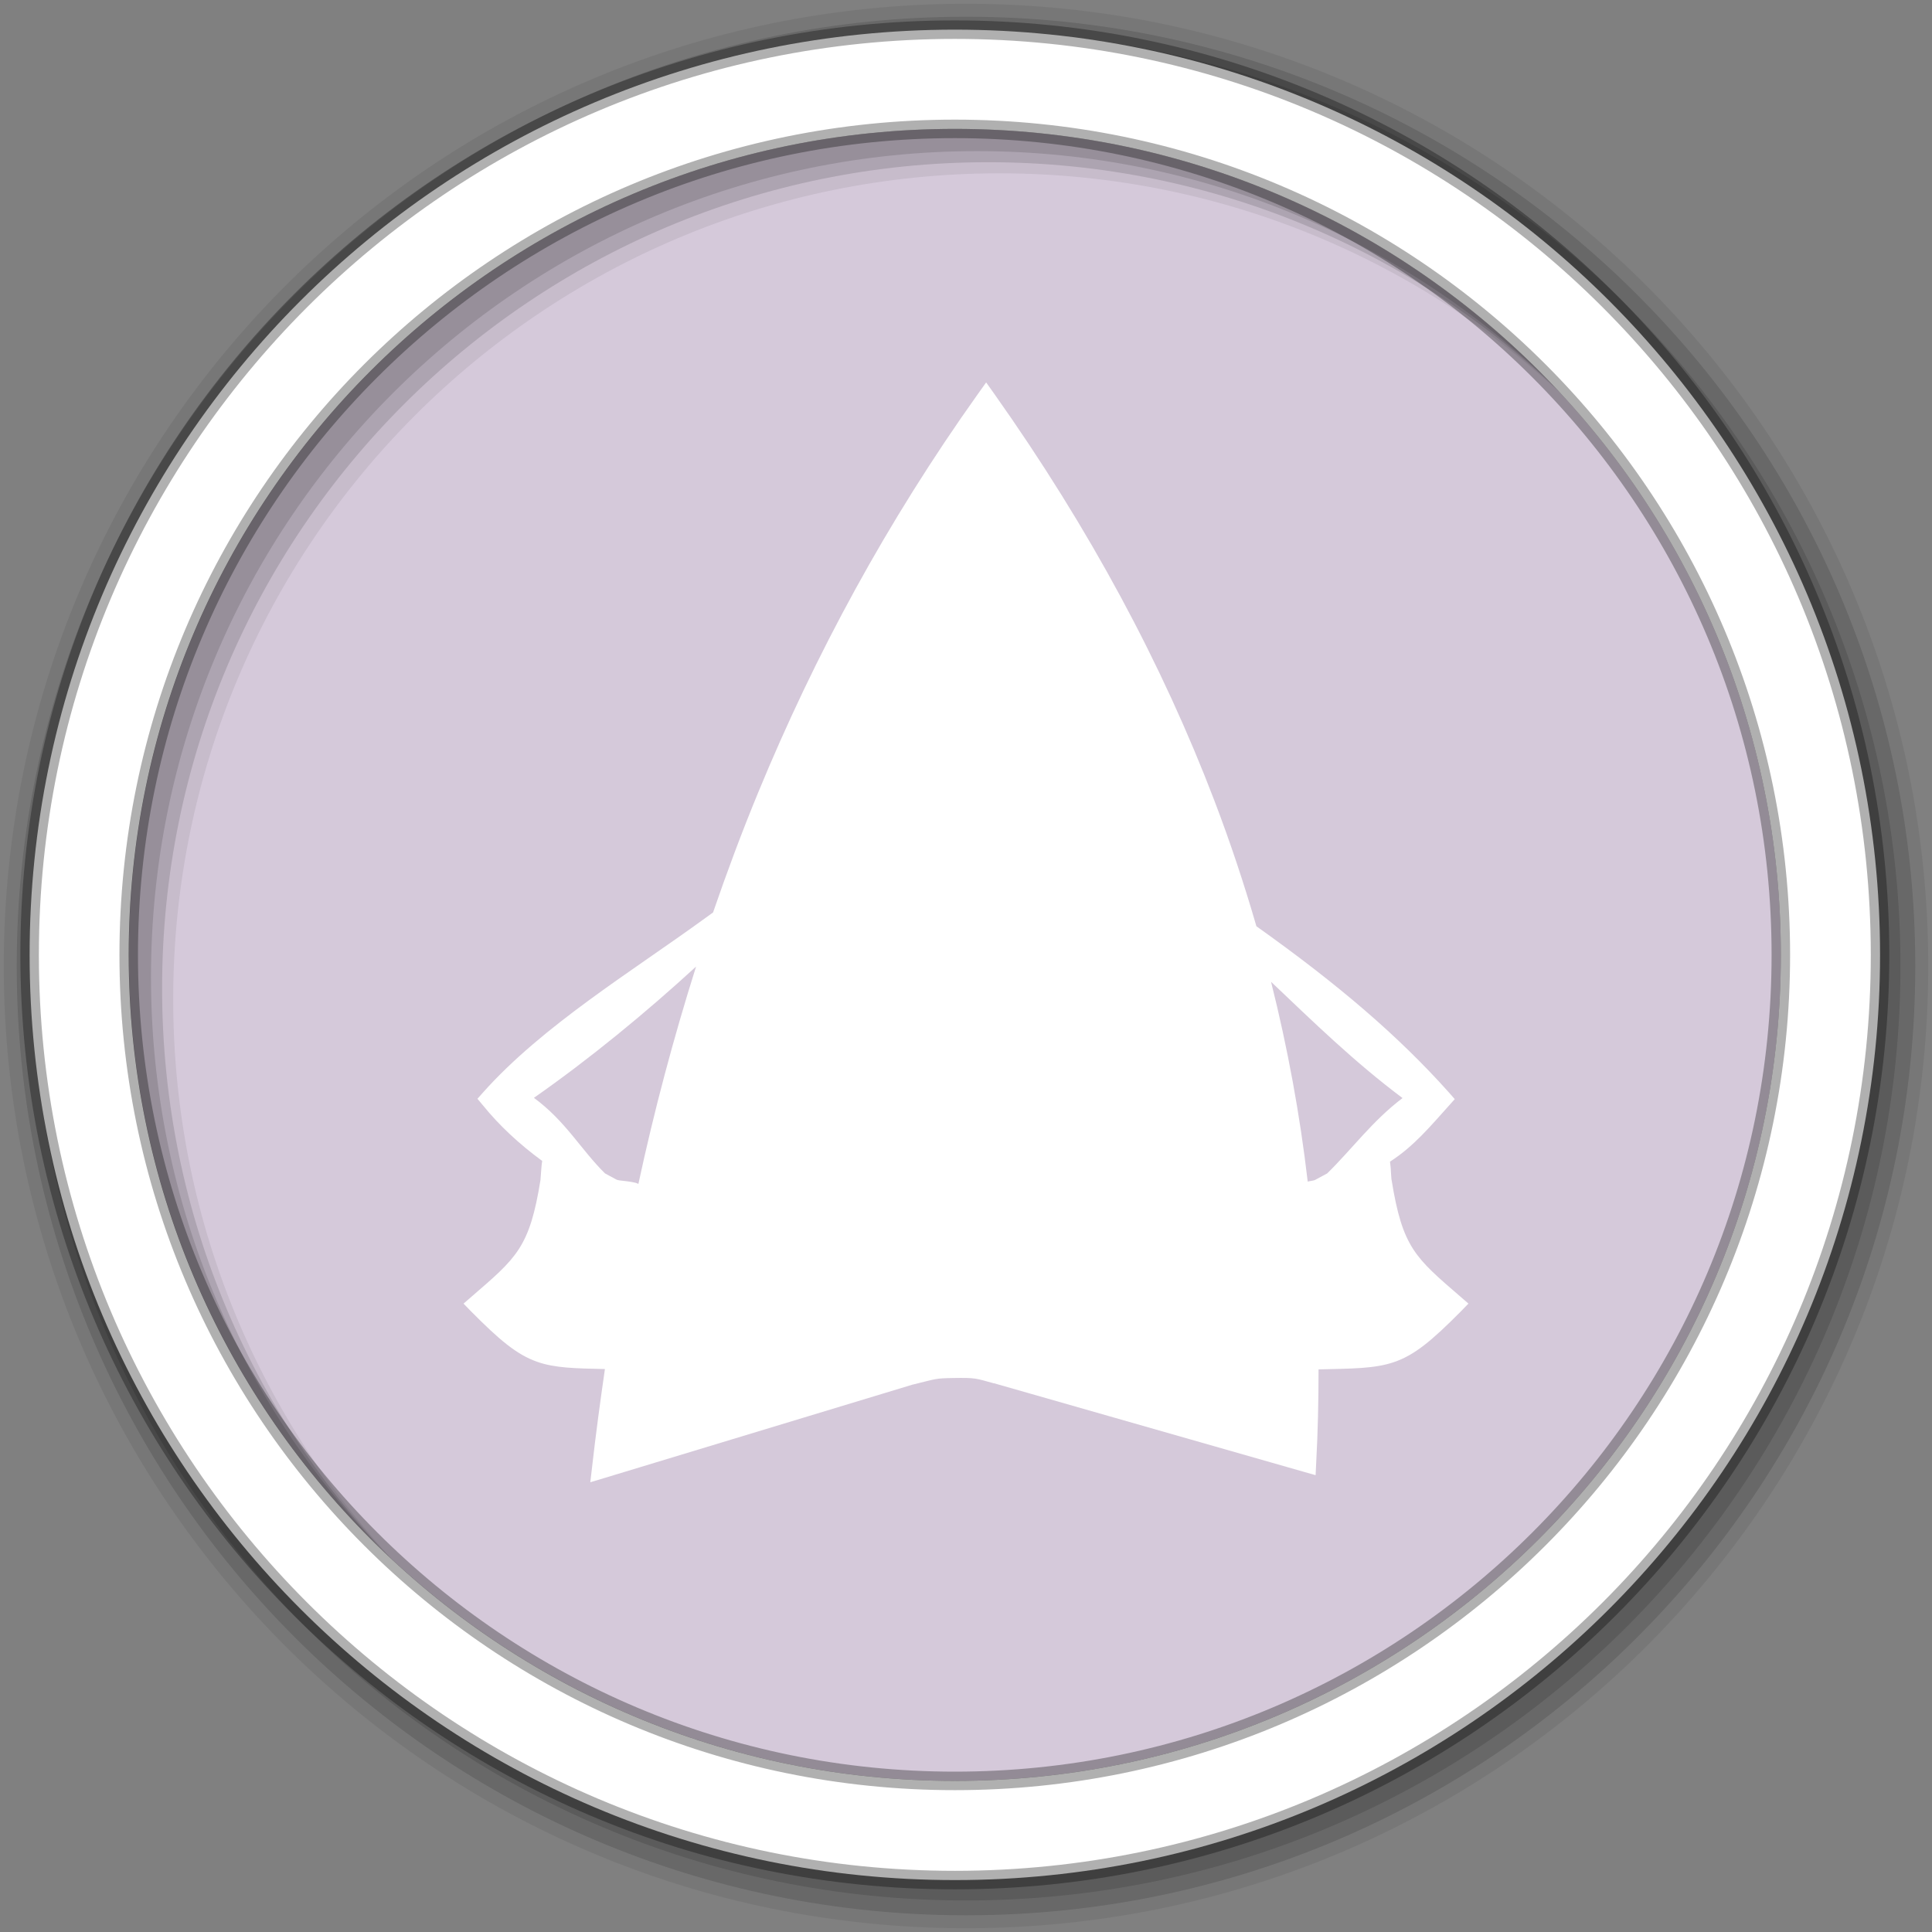<?xml version="1.0" encoding="UTF-8" standalone="no"?>
<svg xmlns="http://www.w3.org/2000/svg" height="512" viewBox="0 0 512 512" width="512" version="1.1" xmlns:xlink="http://www.w3.org/1999/xlink">
 <rect x="0" y="0" width="512" height="512" fill="#808080" stroke="none"/>
 <defs id="defs4">
  <path id="u" d="m13.895-8.388c0.075-0.29 0.112-0.574 0.112-0.854 0-0.858-0.334-1.59-1-2.193-0.669-0.604-1.507-0.904-2.514-0.904h-20.838c-1.057 0.016-1.924 0.291-2.602 0.824-0.678 0.536-1.01 1.222-0.99 2.061 0 0.296 0.045 0.608 0.135 0.936s0.244 0.666 0.459 1.01l10.977 18.382c0.313 0.512 0.685 0.897 1.114 1.153s0.876 0.384 1.339 0.384c0.461 0 0.908-0.128 1.336-0.384 0.431-0.256 0.794-0.642 1.091-1.153l11-18.407c0.181-0.282 0.31-0.567 0.384-0.856m-2.738-0.854v0.086c0 0.026-0.008 0.045-0.025 0.062 0 0.017-0.004 0.037-0.012 0.063-0.009 0.024-0.021 0.046-0.037 0.063l-11 18.382v0.051l-0.027-0.027v-0.026l-10.975-18.407c-0.051-0.066-0.09-0.135-0.124-0.21-0.032-0.076-0.049-0.145-0.049-0.212 0.065-0.032 0.161-0.053 0.284-0.062 0.125-0.009 0.277-0.013 0.459-0.013h20.838c0.131 0 0.242 0.009 0.334 0.025 0.091 0.017 0.168 0.042 0.234 0.074 0.017 0.018 0.029 0.029 0.037 0.037 0.009 0.01 0.021 0.021 0.037 0.037 0 0.018 0.009 0.035 0.025 0.05v0.051-0.024m-8.82 12.45v-0.089c-0.032-0.363-0.148-0.733-0.347-1.113-0.199-0.381-0.405-0.81-0.617-1.289-0.25-0.513-0.476-1.112-0.682-1.796-0.209-0.687-0.31-1.499-0.31-2.441h-0.719c0 0.941-0.104 1.754-0.311 2.44-0.205 0.685-0.424 1.283-0.656 1.796-0.23 0.479-0.445 0.908-0.643 1.289-0.199 0.38-0.314 0.75-0.348 1.113v0.152c0 0.644 0.227 1.19 0.682 1.646 0.453 0.452 1 0.681 1.646 0.681 0.629 0 1.169-0.229 1.623-0.681 0.453-0.456 0.681-1 0.681-1.646 0.001-0.017 0.001-0.038 0.001-0.062m-0.817-10.927c-0.413-0.405-0.909-0.606-1.487-0.606s-1.073 0.201-1.486 0.606c-0.414 0.404-0.619 0.895-0.619 1.474 0 0.578 0.205 1.07 0.619 1.475 0.413 0.404 0.908 0.607 1.486 0.607s1.074-0.203 1.486-0.607c0.414-0.404 0.619-0.896 0.619-1.475 0.001-0.579-0.204-1.069-0.618-1.474"/>
  <path id="v" d="m-9.02-7.64v20.015h18.092v-24.75h-13.822"/>
  <path id="w" d="m-9.02-7.64h4.27v-4.735"/>
  <path id="x" d="m14.427 8.58c-16.194 0-15.562 0-15.785 0.179 0 0.176-0.22 0.354-0.22 0.707s-0.223 0.706-0.445 1.237c-0.221 0.353-0.665 0.707-1.108 1.06-0.665 0.354-1.331 0.53-1.331 0.53s-9.317 0-9.763-0.176c-0.665-0.178-1.108-0.354-1.331-0.707-0.22-0.354-0.443-0.707-0.665-1.06-0.22-0.532-0.442-0.709-0.442-0.885-0.223-0.178-0.223-0.354-0.443-0.531 0-0.176-0.223-0.354-0.445-0.354l-0.442-0.176v-20.861h35.743v19.269c-0.223 0.531-0.443 0.887-0.888 1.238-0.443 0.176-1.108 0.354-1.774 0.529h-0.666"/>
  <path id="y" d="m12.401 0c0-6.834-5.539-12.375-12.375-12.375-6.834 0-12.375 5.541-12.375 12.375 0 6.837 5.541 12.375 12.375 12.375 6.836 0 12.375-5.538 12.375-12.375"/>
  <path id="z" d="m8.648 2.993c0-0.33-0.182-1.371-0.543-3.122-0.408-1.948-0.736-3.112-0.98-3.492-0.494-0.711-1.523-1.99-3.096-3.841-0.297-0.346-0.492-0.623-0.59-0.829-0.1-0.207-0.195-0.4-0.295-0.583-0.181-0.346-0.271-0.57-0.271-0.668v-3.049h-8.943v2.95c0 0.196-0.189 0.496-0.57 0.891-0.346 0.347-0.734 0.867-1.164 1.561-0.494 0.811-0.744 1.387-0.744 1.733v12.464c0 0.114 0.102 0.268 0.299 0.459 0.199 0.188 0.33 0.293 0.396 0.31 0.148 0.032 0.246 0.05 0.297 0.05 0.131 0 0.33-0.084 0.596-0.249 0.264-0.165 0.395-0.339 0.395-0.521v-5.524c0-0.233 0.166-0.349 0.496-0.349 0.348 0 0.521 0.107 0.521 0.323v8.694c0 0.216 0.117 0.423 0.359 0.621 0.238 0.198 0.459 0.297 0.656 0.297 0.229 0 0.453-0.107 0.67-0.323 0.213-0.214 0.32-0.437 0.32-0.668v-8.348c0-0.23 0.184-0.347 0.547-0.347 0.08 0 0.189 0.044 0.32 0.137 0.133 0.089 0.199 0.193 0.199 0.309v9.514c0 0.214 0.139 0.396 0.422 0.545 0.279 0.149 0.527 0.223 0.742 0.223 0.248 0 0.498-0.096 0.756-0.284 0.256-0.191 0.383-0.395 0.383-0.608v-9.243c0-0.181 0.174-0.279 0.52-0.296 0.365 0 0.547 0.115 0.547 0.347v8c0 0.199 0.111 0.379 0.334 0.545 0.223 0.164 0.443 0.247 0.656 0.247 0.148 0 0.352-0.078 0.607-0.236 0.256-0.155 0.383-0.342 0.383-0.556v-9.217c0-0.463 0.133-0.983 0.396-1.562 0.316-0.676 0.678-1.015 1.092-1.015 0.098 0 0.189 0.073 0.271 0.223 0.23 0.445 0.547 1.163 0.943 2.155 0.395 0.99 0.719 1.718 0.965 2.178 0.116 0.218 0.472 0.423 1.067 0.622 0.18 0.083 0.346 0.125 0.496 0.125 0.362 0 0.545-0.199 0.545-0.596"/>
  <path id="10" d="m13.189-8.282c-0.073-0.29-0.178-0.582-0.31-0.881-0.298-0.659-0.711-1.28-1.239-1.858-0.527-0.576-1.073-0.941-1.634-1.089-0.085-0.017-0.162-0.028-0.236-0.037-0.075-0.009-0.146-0.013-0.212-0.013h-15.483c-0.381 0.066-0.734 0.211-1.067 0.434-0.329 0.224-0.586 0.524-0.766 0.904l-5.378 11.149c-0.065 0.166-0.12 0.335-0.162 0.509-0.041 0.172-0.062 0.342-0.062 0.508 0 0.429 0.115 0.837 0.348 1.226 0.23 0.388 0.553 0.682 0.967 0.88 0.114 0.065 0.23 0.116 0.346 0.149s0.232 0.058 0.347 0.073c0.05 0 0.108 0.005 0.174 0.013 0.065 0.007 0.126 0.011 0.174 0.011 0.43-0.015 0.838-0.135 1.227-0.359 0.389-0.222 0.681-0.549 0.88-0.977l2.08-4.336v12.213c0 0.646 0.229 1.199 0.683 1.662 0.453 0.462 1 0.692 1.647 0.692 0.645 0 1.197-0.23 1.659-0.692 0.462-0.463 0.694-1.017 0.694-1.662v-11.124h0.444v3.469c0 0.643 0.232 1.192 0.694 1.646 0.463 0.456 1.018 0.683 1.661 0.683 0.645 0 1.197-0.227 1.659-0.683 0.464-0.454 0.694-1 0.694-1.646v-3.469h0.446v3.469c0 0.643 0.23 1.192 0.694 1.646 0.462 0.456 1.014 0.683 1.659 0.683 0.644 0 1.193-0.227 1.647-0.683 0.456-0.454 0.682-1 0.682-1.646v-3.469h0.472v1.71c0 0.645 0.227 1.192 0.681 1.647 0.455 0.453 1 0.681 1.647 0.681 0.646 0 1.197-0.228 1.659-0.681 0.464-0.454 0.695-1 0.695-1.647v-8.325c0-0.232-0.037-0.491-0.111-0.78"/>
  <path id="11" d="m-10.645-1.826v-10.549h20.932v10.676l1.126 1.276-3.1 3.443v9.355h-3.38v-5.356l-4.347 5.272-11.994-12.714 0.763-1.403"/>
  <path id="12" d="m12.416-0.007c0-3.415-1.21-6.332-3.627-8.746-2.421-2.414-5.337-3.621-8.754-3.621-3.419 0-6.337 1.207-8.756 3.621s-3.628 5.331-3.628 8.746c0 3.419 1.209 6.336 3.628 8.757 2.419 2.418 5.337 3.626 8.756 3.626 3.417 0 6.333-1.208 8.754-3.626 2.417-2.421 3.627-5.338 3.627-8.757m-2.024 0c0 2.864-1.01 5.309-3.03 7.335-2.02 2.025-4.464 3.039-7.325 3.039-2.864 0-5.308-1.014-7.335-3.039-2.026-2.026-3.037-4.471-3.037-7.335 0-2.861 1.01-5.305 3.037-7.325s4.471-3.03 7.335-3.03c2.861 0 5.304 1.01 7.325 3.03 2.02 2.02 3.03 4.464 3.03 7.325m-7.818 6.382c0-0.655-0.25-1.216-0.749-1.679-0.498-0.463-1.096-0.695-1.79-0.695-0.708 0-1.308 0.232-1.801 0.695s-0.74 1.023-0.74 1.679c0 0.654 0.247 1.213 0.74 1.677 0.494 0.465 1.093 0.698 1.801 0.698 0.694 0 1.292-0.233 1.79-0.698 0.499-0.464 0.749-1.023 0.749-1.677m-0.468-15.633h-4.16v11.792h4.16v-11.792"/>
  <path id="13" d="m4.239-3.868h-1.585v-8.499h-2.106v8.499h-1.14v-8.499h-2.057v8.499h-1.61v8.522c0 0.562 0.265 1.153 0.792 1.771 0.529 0.62 1.123 1.012 1.784 1.178 0.843 0.213 1.404 0.321 1.685 0.321 0.793 0 1.545-0.19 2.254-0.57 0.86-0.446 1.453-1.073 1.784-1.884 0.133-0.313 0.199-0.567 0.199-0.767v-8.571m-2.378 14.393c0-0.529-0.188-0.967-0.558-1.313s-0.806-0.521-1.301-0.521c-0.529 0-0.971 0.184-1.324 0.546-0.356 0.365-0.533 0.784-0.533 1.264 0 0.495 0.189 0.933 0.568 1.314 0.381 0.379 0.811 0.568 1.289 0.568 0.512 0 0.95-0.193 1.314-0.583 0.364-0.388 0.545-0.812 0.545-1.275"/>
  <path id="14" d="m4.36-10.3c0-0.691-0.639-1.215-1.911-1.57-0.908-0.262-1.831-0.39-2.772-0.39-0.938 0-1.86 0.128-2.769 0.39-1.264 0.355-1.896 0.879-1.896 1.57 0 0.526 0.4 0.988 1.201 1.376 0.667 0.313 1.305 0.472 1.91 0.472 0.085 0 0.239-0.351 0.46-1.046 0.221-0.696 0.538-1.046 0.947-1.046 0.25 0 0.412 0.361 0.487 1.079 0.076 0.717 0.19 1.076 0.341 1.076 0.657 0 1.442-0.168 2.348-0.502 1.105-0.409 1.654-0.882 1.654-1.409m0.584 20.33-7.29-5.265 2.121-14.417c-0.15-0.218-0.319-0.325-0.501-0.325-0.174 0-0.282 0.15-0.325 0.453l-2.916 21.383c-0.054 0.423 0.055 0.633 0.325 0.633 0.14 0 0.313-0.821 0.517-2.462 1.945-0.033 4.635-0.033 8.07 0"/>
  <path id="15" d="m4.581-12.375-5.769 10.02-4.01-3.984-2.476 18.71l14.976-11.484-5.446-1.484 5.769-10.03-3.046-1.757"/>
  <path id="16" d="m4.721-5.92 1.935-4.188c-2.087-1.438-4.336-2.181-6.742-2.225-2.316-0.059-4.407 0.529-6.278 1.762-1.434 0.947-2.552 2.2-3.352 3.759-0.83 1.625-1.213 3.382-1.148 5.263l-2.354-1.01 2.522 6.582 4.392-3.662-2.12-0.912c0.125-2.47 1.272-4.418 3.445-5.854 2.789-1.84 6.02-1.676 9.7 0.484m1.658 16.553c1.434-0.945 2.555-2.193 3.359-3.742 0.833-1.626 1.213-3.387 1.141-5.279l2.341 1.018-2.509-6.59-4.392 3.66 2.116 0.914c-0.122 2.469-1.27 4.418-3.445 5.853-2.787 1.84-6.02 1.677-9.696-0.485l-1.936 4.188c2.095 1.451 4.346 2.199 6.752 2.242 2.31 0.05 4.398-0.544 6.269-1.779"/>
  <path id="17" d="m11.979 4.782c0-4.531-1.119-8.348-3.364-11.449-2.148-2.979-5.02-4.894-8.613-5.743-3.589 0.85-6.458 2.765-8.612 5.743-2.239 3.102-3.362 6.918-3.362 11.449 0 1.653 0.352 3.233 1.054 4.74 0.543 1.178 1.189 2.118 1.936 2.819 1.665-1.031 3.313-1.546 4.944-1.546 1.63 0 2.978 0.503 4.04 1.512 1.065-1.01 2.414-1.512 4.046-1.512s3.277 0.515 4.942 1.546c0.746-0.701 1.393-1.642 1.938-2.819 0.698-1.506 1.05-3.086 1.05-4.74"/>
  <path id="18" d="m9.806 0.011c0 1.799-0.125 1.447-1.974 1.447-0.247 0-0.128 3.181-0.13 3.572-0.01 2.108-0.768 3.914-2.368 5.351-2.458 2.204-6.337 2.471-9.293 1.164-1.816-0.804-3.59-2.496-3.957-4.543-0.236-1.321 0-2.895 0-4.234 0-1.623-0.119-1.31-1.771-1.31 0-4.03-1.228-9.409 2.647-12.07 3.194-2.189 8.525-2.18 12.11-1.089 5.418 1.649 4.737 7.213 4.737 11.708m-5.76 1.464h-8.292v4.952l0.086 0.354 0.105 0.304 0.189 0.305 0.147 0.32 0.189 0.238 0.381 0.404 0.485 0.272 0.507 0.302 0.568 0.203 0.57 0.151 0.758 0.085 0.57-0.033 0.781-0.152 0.486-0.118 0.442-0.153 0.251-0.186 0.381-0.203 0.149-0.152 0.168-0.149 0.215-0.169 0.128-0.187 0.168-0.17 0.189-0.236 0.085-0.253 0.104-0.271 0.125-0.288 0.064-0.219v-4.951"/>
  <path id="19" d="m-11.939 7.452-2.048-4.965h-0.789c-1.419 0-2.129-0.557-2.129-1.663v-10.704h2.026v1.743c0 1.339 0.449 2.483 1.348 3.437 0.899 0.952 1.984 1.43 3.255 1.43 1.675 0 2.945-0.812 3.81-2.434v14.17h-3.951c-0.731 0-1.236-0.337-1.522-1.014m1.663-11.797c-1.054 0-1.953-0.392-2.695-1.176-0.745-0.784-1.116-1.731-1.116-2.838s0.371-2.055 1.116-2.841c0.742-0.78 1.642-1.174 2.695-1.174s1.951 0.394 2.695 1.174c0.742 0.786 1.114 1.733 1.114 2.841 0 1.106-0.372 2.054-1.114 2.838-0.744 0.785-1.642 1.176-2.695 1.176m4.518 16.724v-22.259h12.589l0.021 1.743c0 1.339 0.449 2.483 1.349 3.437 0.896 0.952 1.983 1.43 3.254 1.43 1.269 0 2.355-0.478 3.262-1.43 0.907-0.953 1.359-2.098 1.359-3.437v-1.743h0.95v22.259h-22.784m17.272-16.724c-1.056 0-1.954-0.392-2.697-1.176s-1.114-1.731-1.114-2.837c0-1.107 0.371-2.055 1.113-2.841 0.743-0.78 1.642-1.174 2.697-1.174 1.039 0 1.935 0.394 2.687 1.174 0.75 0.786 1.125 1.733 1.125 2.841 0 1.106-0.375 2.054-1.125 2.838-0.752 0.784-1.647 1.175-2.686 1.175"/>
  <path id="1A" d="m2.363-1.698v-10.661h-4.727v10.661h-2.029v3.646c0 1.221 0.429 2.259 1.287 3.118 0.857 0.857 1.889 1.286 3.094 1.286 1.221 0 2.26-0.429 3.119-1.286 0.857-0.859 1.285-1.897 1.285-3.118v-3.646h-2.029m-0.431 9.413c-0.536-0.528-1.184-0.792-1.944-0.792-0.758 0-1.402 0.264-1.931 0.792-0.528 0.526-0.792 1.171-0.792 1.93s0.264 1.407 0.792 1.943 1.173 0.804 1.931 0.804c0.76 0 1.407-0.268 1.943-0.804s0.804-1.185 0.804-1.943-0.267-1.403-0.803-1.93"/>
  <path id="1B" d="m9.577-1.609-2 4.332v1.436c-0.066 2.309-0.937 4.271-2.61 5.889-1.676 1.616-3.668 2.426-5.979 2.426-2.359 0-4.376-0.842-6.05-2.524-1.674-1.684-2.512-3.705-2.512-6.06 0-1.535 0.371-2.942 1.114-4.221 0.742-1.278 1.724-2.297 2.945-3.058v-8.885h9.08v5.199h3.291l0.718 0.715v1.314l0.792 0.792-0.593 0.618 0.594 0.595-0.322 0.791h1.534v0.644"/>
  <path id="1C" d="m1.367-0.479v-0.022c0-0.463-0.167-0.711-0.497-0.742-0.197-0.037-0.379-0.053-0.544-0.053-0.199 0-0.454 0.033-0.768 0.1-0.313 0-0.47-0.297-0.47-0.893 0-0.063 0.033-0.368 0.099-0.914h-1.237c-0.677 0-1.016-0.116-1.016-0.348 0-0.13 0.059-0.226 0.174-0.284 0.116-0.058 0.223-0.111 0.321-0.161 1.04-0.693 1.559-1.146 1.559-1.36 0-0.183-0.062-0.309-0.184-0.383-0.124-0.075-0.261-0.154-0.408-0.236-0.315-0.215-0.471-0.429-0.471-0.643 0-0.101 0.008-0.238 0.025-0.421v-0.421c0-0.216-0.018-0.404-0.051-0.57-0.032-0.163-0.139-0.3-0.32-0.408-0.182-0.105-0.331-0.16-0.445-0.16h-0.05l-3.243 0.842v-3.12h-5.741v22.646c0.445 0.103 0.89 0.199 1.335 0.299 0.446 0.098 0.926 0.147 1.437 0.147 2.358 0 4.447-0.717 6.263-2.152 1.882-1.5 2.821-3.3 2.821-5.395 0-0.396-0.025-0.743-0.075-1.041 0-0.1-0.037-0.263-0.112-0.495-0.073-0.23-0.11-0.363-0.11-0.396 0-0.181 0.286-0.692 0.854-1.534 0.568-0.841 0.854-1.467 0.854-1.882m3.935-0.519c0-2.708-0.849-5.074-2.551-7.104l-0.891 0.743c1.52 1.765 2.278 3.879 2.278 6.336 0 1.551-0.389 3.102-1.164 4.654 0.348 0.23 0.702 0.421 1.065 0.57 0.841-1.849 1.263-3.582 1.263-5.199m3.316-0.074c0-3.333-1.114-6.378-3.342-9.134-0.065 0.05-0.38 0.306-0.939 0.768 2.077 2.458 3.117 5.273 3.117 8.44 0 2.243-0.536 4.324-1.609 6.237 0.248 0.15 0.595 0.314 1.041 0.494 0.545-0.84 0.975-1.914 1.286-3.217 0.298-1.221 0.446-2.417 0.446-3.588m3.291 0.174c0-4.291-1.361-8.103-4.084-11.437-0.23 0.183-0.551 0.446-0.965 0.792 2.559 3.087 3.836 6.592 3.836 10.52 0 2.706-0.661 5.313-1.981 7.822 0.464 0.263 0.811 0.445 1.042 0.545 1.434-2.411 2.152-5.158 2.152-8.242"/>
  <path id="1D" d="m5.35-2.246c0.313 0.131 0.553 0.247 0.717 0.347l-3.716 8.868h-4.755l-3.669-8.868 0.793-0.271 3.27 6.316 0.495-2.849-3.368-6.071h3.368l1.142-8.3h0.991l0.917 8.3h3.295l-3.323 6.071 0.497 2.849 3.346-6.392m-5.477 11.227c0.511 0 0.975 0.195 1.389 0.583 0.412 0.388 0.618 0.871 0.618 1.45 0 0.546-0.189 1.024-0.57 1.437-0.379 0.413-0.858 0.62-1.437 0.62-0.596 0-1.083-0.207-1.462-0.62-0.379-0.412-0.57-0.891-0.57-1.437 0-0.529 0.191-1 0.57-1.413 0.379-0.412 0.866-0.62 1.462-0.62"/>
  <linearGradient id="L" xlink:href="#0" gradientUnits="userSpaceOnUse" y1="-12.373" x2="0" y2="12.379"/>
  <linearGradient id="V" xlink:href="#5" gradientUnits="userSpaceOnUse" y1="12.16" x2="0" y2="-12.591"/>
  <linearGradient id="Z" xlink:href="#5" gradientUnits="userSpaceOnUse" y1="12.376" x2="0" y2="-12.374"/>
  <linearGradient id="X" xlink:href="#5" gradientUnits="userSpaceOnUse" y1="12.591" x2="0" y2="-12.16"/>
  <linearGradient id="1F" xlink:href="#5" gradientUnits="userSpaceOnUse" y1="12.375" x2="0" y2="-12.375"/>
  <linearGradient id="M" xlink:href="#1" gradientUnits="userSpaceOnUse" y1="-12.373" x2="0" y2="12.379"/>
  <linearGradient id="R" xlink:href="#1" gradientUnits="userSpaceOnUse" y1="-12.335" x2="0" y2="12.416"/>
  <linearGradient id="N" xlink:href="#1" gradientUnits="userSpaceOnUse" y1="-12.359" x2="0" y2="12.392"/>
  <linearGradient id="Q" xlink:href="#5" gradientUnits="userSpaceOnUse" y1="12.474" x2="0" y2="-12.277"/>
  <linearGradient id="O" xlink:href="#1" gradientUnits="userSpaceOnUse" y1="-12.277" x2="0" y2="12.474"/>
  <linearGradient id="b" xlink:href="#5" gradientUnits="userSpaceOnUse" y1="12.384" x2="0" y2="-12.367"/>
  <linearGradient id="d" xlink:href="#5" gradientUnits="userSpaceOnUse" y1="12.492" x2="0" y2="-12.26"/>
  <linearGradient id="r" xlink:href="#1" gradientUnits="userSpaceOnUse" y1="-13.07" x2="0" y2="13.07"/>
  <linearGradient id="1E" xlink:href="#1" gradientUnits="userSpaceOnUse" y1="-12.375" x2="0" y2="12.375"/>
  <linearGradient id="t" xlink:href="#5" gradientUnits="userSpaceOnUse" y1="13.07" x2="0" y2="-13.07"/>
  <linearGradient id="q" xlink:href="#5" gradientUnits="userSpaceOnUse" y1="12.416" x2="0" y2="-12.335"/>
  <linearGradient id="g" xlink:href="#5" gradientUnits="userSpaceOnUse" y1="12.414" x2="0" y2="-12.336"/>
  <linearGradient id="o" xlink:href="#5" gradientUnits="userSpaceOnUse" y1="12.392" x2="0" y2="-12.359"/>
  <linearGradient id="i" xlink:href="#5" gradientUnits="userSpaceOnUse" y1="12.342" x2="0" y2="-12.41"/>
  <linearGradient id="m" xlink:href="#5" gradientUnits="userSpaceOnUse" y1="12.379" x2="0" y2="-12.373"/>
  <linearGradient id="k" xlink:href="#5" gradientUnits="userSpaceOnUse" y1="12.335" x2="0" y2="-12.417"/>
  <linearGradient id="T" xlink:href="#5" gradientUnits="userSpaceOnUse" y1="12.412" x2="0" y2="-12.34"/>
  <linearGradient id="C" xlink:href="#1" gradientUnits="userSpaceOnUse" y1="-12.16" x2="0" y2="12.591"/>
  <linearGradient id="8" xlink:href="#5" gradientUnits="userSpaceOnUse" y1="12.293" x2="0" y2="-12.457"/>
  <linearGradient id="B" xlink:href="#1" gradientUnits="userSpaceOnUse" y1="-12.591" x2="0" y2="12.16"/>
  <linearGradient id="A" xlink:href="#0" gradientUnits="userSpaceOnUse" y1="-12.591" x2="0" y2="12.16"/>
  <linearGradient id="6" xlink:href="#1" gradientUnits="userSpaceOnUse" y1="-12.457" x2="0" y2="12.293"/>
  <linearGradient id="5" y1="-7.64" x2="0" y2="-12.375" gradientUnits="userSpaceOnUse">
   <stop id="stop54" stop-color="#fff" stop-opacity="0.77"/>
   <stop id="stop56" stop-color="#fff" stop-opacity="0" offset="0.45"/>
   <stop id="stop58" stop-color="#dedee5" stop-opacity="0.005" offset="0.467"/>
   <stop id="stop60" stop-color="#b5b5c5" stop-opacity="0.012" offset="0.491"/>
   <stop id="stop62" stop-color="#908fa8" stop-opacity="0.02" offset="0.519"/>
   <stop id="stop64" stop-color="#6f6f8f" stop-opacity="0.029" offset="0.548"/>
   <stop id="stop66" stop-color="#54537a" stop-opacity="0.038" offset="0.581"/>
   <stop id="stop68" stop-color="#3e3d69" stop-opacity="0.049" offset="0.619"/>
   <stop id="stop70" stop-color="#2d2c5c" stop-opacity="0.062" offset="0.662"/>
   <stop id="stop72" stop-color="#222153" stop-opacity="0.077" offset="0.716"/>
   <stop id="stop74" stop-color="#1b1a4d" stop-opacity="0.099" offset="0.791"/>
   <stop id="stop76" stop-color="#19184c" stop-opacity="0.16" offset="1"/>
  </linearGradient>
  <linearGradient id="0" y1="-12.34" x2="0" y2="12.412" gradientUnits="userSpaceOnUse">
   <stop id="stop79" stop-color="#2d3f99"/>
   <stop id="stop81" stop-color="#2a3182" offset="0.618"/>
   <stop id="stop83" stop-color="#2a3491" offset="0.629"/>
   <stop id="stop85" stop-color="#00629f" offset="0.983"/>
  </linearGradient>
  <linearGradient id="3" xlink:href="#1" gradientUnits="userSpaceOnUse" y1="-12.375" x2="0" y2="-7.64"/>
  <linearGradient id="1" y1="-12.34" x2="0" y2="12.412" gradientUnits="userSpaceOnUse">
   <stop id="stop89" stop-color="#292e78" stop-opacity="0.22"/>
   <stop id="stop91" stop-color="#20215b" offset="0.5"/>
   <stop id="stop93" stop-color="#243864" stop-opacity="0.946" offset="0.531"/>
   <stop id="stop95" stop-color="#2c5371" stop-opacity="0.866" offset="0.577"/>
   <stop id="stop97" stop-color="#366b7c" stop-opacity="0.781" offset="0.626"/>
   <stop id="stop99" stop-color="#3e8286" stop-opacity="0.693" offset="0.676"/>
   <stop id="stop101" stop-color="#47968e" stop-opacity="0.602" offset="0.729"/>
   <stop id="stop103" stop-color="#4da694" stop-opacity="0.506" offset="0.784"/>
   <stop id="stop105" stop-color="#53b298" stop-opacity="0.402" offset="0.844"/>
   <stop id="stop107" stop-color="#56bc9c" stop-opacity="0.285" offset="0.911"/>
   <stop id="stop109" stop-color="#56c09d" stop-opacity="0.13" offset="1"/>
  </linearGradient>
  <linearGradient id="K" xlink:href="#1" gradientUnits="userSpaceOnUse" y1="-12.417" x2="0" y2="12.334"/>
  <linearGradient id="F" xlink:href="#1" gradientUnits="userSpaceOnUse" y1="-12.374" x2="0" y2="12.376"/>
  <linearGradient id="H" xlink:href="#1" gradientUnits="userSpaceOnUse" y1="-12.26" x2="0" y2="12.492"/>
  <linearGradient id="E" xlink:href="#0" gradientUnits="userSpaceOnUse" y1="-12.374" x2="0" y2="12.376"/>
  <linearGradient id="G" xlink:href="#1" gradientUnits="userSpaceOnUse" y1="-12.367" x2="0" y2="12.384"/>
  <linearGradient id="J" xlink:href="#1" gradientUnits="userSpaceOnUse" y1="-12.41" x2="0" y2="12.342"/>
  <linearGradient id="I" xlink:href="#1" gradientUnits="userSpaceOnUse" y1="-12.336" x2="0" y2="12.414"/>
  <radialGradient id="l" xlink:href="#2" gradientUnits="userSpaceOnUse" cy="8.323" cx="-1.697" gradientTransform="matrix(1 -.028 .014 .5 -.115 4.117)" r="23.407"/>
  <radialGradient id="P" xlink:href="#2" gradientUnits="userSpaceOnUse" cy="8.418" cx="-0.993" gradientTransform="matrix(1 -.028 .014 .5 -.116 4.183)" r="19.49"/>
  <radialGradient id="n" xlink:href="#2" gradientUnits="userSpaceOnUse" cy="8.336" cx="-0.455" gradientTransform="matrix(1 -.028 .014 .5 -.115 4.157)" r="17.827"/>
  <radialGradient id="s" xlink:href="#2" gradientUnits="userSpaceOnUse" cy="8.787" cx="-0.632" gradientTransform="matrix(1 -.028 .014 .5 -.122 4.377)" r="19.18"/>
  <radialGradient id="2" gradientUnits="userSpaceOnUse" cy="8.319" cx="-0.914" gradientTransform="matrix(1 -.028 .014 .5 -.115 4.136)" r="19.271">
   <stop id="stop123" stop-color="#638a98"/>
   <stop id="stop125" stop-color="#5d899f" stop-opacity="0.933" offset="0.186"/>
   <stop id="stop127" stop-color="#4b88b1" stop-opacity="0.811" offset="0.525"/>
   <stop id="stop129" stop-color="#3887bf" stop-opacity="0.732" offset="0.744"/>
   <stop id="stop131" stop-color="#406eb5" stop-opacity="0.64" offset="1"/>
  </radialGradient>
  <radialGradient id="4" xlink:href="#2" gradientUnits="userSpaceOnUse" cy="-8.416" cx="-7.109" gradientTransform="matrix(1 -.028 .014 .5 .113 -4.405)" r="3.864"/>
  <radialGradient id="p" xlink:href="#2" gradientUnits="userSpaceOnUse" cy="8.36" cx="-1.229" gradientTransform="matrix(1 -.028 .014 .5 -.116 4.148)" r="20.56"/>
  <radialGradient id="j" xlink:href="#2" gradientUnits="userSpaceOnUse" cy="8.279" cx="-1.04" gradientTransform="matrix(1 -.028 .014 .5 -.115 4.112)" r="19.608"/>
  <radialGradient id="a" xlink:href="#2" gradientUnits="userSpaceOnUse" cy="8.328" cx="-0.45" gradientTransform="matrix(1 -.028 .014 .5 -.115 4.153)" r="17.797"/>
  <radialGradient id="D" xlink:href="#2" gradientUnits="userSpaceOnUse" cy="8.319" cx="-1.179" gradientTransform="matrix(1 -.028 .014 .5 -.115 4.129)" r="20.317"/>
  <radialGradient id="Y" xlink:href="#2" gradientUnits="userSpaceOnUse" cy="8.32" cx="-1.249" gradientTransform="matrix(1 -.028 .014 .5 -.115 4.127)" r="20.799"/>
  <radialGradient id="W" xlink:href="#2" gradientUnits="userSpaceOnUse" cy="8.535" cx="-1.41" gradientTransform="matrix(1 -.028 .014 .5 -.118 4.231)" r="21.295"/>
  <radialGradient id="U" xlink:href="#2" gradientUnits="userSpaceOnUse" cy="8.105" cx="-0.841" gradientTransform="matrix(1 -.028 .014 .5 -.112 4.03)" r="19.1"/>
  <radialGradient id="S" xlink:href="#2" gradientUnits="userSpaceOnUse" cy="8.356" cx="-1.415" gradientTransform="matrix(1 -.028 .014 .5 -.116 4.141)" r="21.647"/>
  <radialGradient id="7" xlink:href="#2" gradientUnits="userSpaceOnUse" cy="8.237" cx="-1.971" gradientTransform="matrix(1 -.028 .014 .5 -.114 4.066)" r="23.979"/>
  <radialGradient id="c" xlink:href="#2" gradientUnits="userSpaceOnUse" cy="8.437" cx="-0.536" gradientTransform="matrix(1 -.028 .014 .5 -.117 4.205)" r="17.956"/>
  <radialGradient id="h" xlink:href="#2" gradientUnits="userSpaceOnUse" cy="8.286" cx="-1.238" gradientTransform="matrix(1 -.028 .014 .5 -.115 4.11)" r="20.596"/>
  <radialGradient id="e" xlink:href="#2" gradientUnits="userSpaceOnUse" cy="8.319" cx="-0.814" gradientTransform="matrix(1 -.028 .014 .5 -.115 4.139)" r="18.745"/>
  <radialGradient id="9" xlink:href="#2" gradientUnits="userSpaceOnUse" cy="8.319" cx="-1.256" gradientTransform="matrix(1 -.028 .014 .5 -.115 4.127)" r="20.795"/>
  <radialGradient id="f" xlink:href="#2" gradientUnits="userSpaceOnUse" cy="8.358" cx="-1.369" gradientTransform="matrix(1 -.028 .014 .5 -.116 4.143)" r="21.236"/>
 </defs>
 <path id="path148" d="m471.95 253.05c0 120.9-98.01 218.9-218.9 218.9-120.9 0-218.9-98.01-218.9-218.9 0-120.9 98.01-218.9 218.9-218.9 120.9 0 218.9 98.01 218.9 218.9" fill-rule="evenodd" fill="#d5c9da"/>
  <g id="g152" transform="translate(2106,-33.418)">
  <symbol id="symbol154" viewBox="-14.006 -13.196 28.013 26.392">
   <use id="use156" xlink:href="#u" height="512" width="512" fill="url(#0)"/>
   <use id="use158" xlink:href="#u" height="512" width="512" fill="url(#1)"/>
   <g id="g160" opacity="0.81">
    <use id="use162" xlink:href="#u" height="512" width="512" fill="url(#S)"/>
   </g>
   <g id="g164" opacity="0.7">
    <use id="use166" xlink:href="#u" height="512" width="512" fill="url(#T)"/>
   </g>
  </symbol>
  <symbol id="symbol168" viewBox="-9.085 -13 18.17 26">
   <use id="use170" xlink:href="#v" height="512" width="512" fill="url(#1E)"/>
   <use id="use172" opacity="0.81" xlink:href="#v" height="512" width="512" fill="url(#2)"/>
   <use id="use174" opacity="0.7" xlink:href="#v" height="512" width="512" fill="url(#1F)"/>
   <use id="use176" xlink:href="#w" height="512" width="512" fill="url(#3)"/>
   <use id="use178" opacity="0.81" xlink:href="#w" height="512" width="512" fill="url(#4)"/>
   <use id="use180" opacity="0.7" xlink:href="#w" height="512" width="512" fill="url(#5)"/>
  </symbol>
  <symbol id="symbol182" viewBox="-18.023 -13.082 36.047 26.164">
   <use id="use184" xlink:href="#x" height="512" width="512" fill="url(#6)"/>
   <use id="use186" opacity="0.81" xlink:href="#x" height="512" width="512" fill="url(#7)"/>
   <use id="use188" opacity="0.7" xlink:href="#x" height="512" width="512" fill="url(#8)"/>
  </symbol>
  <symbol id="symbol190" viewBox="-12.408 -12.557 24.817 25.114">
   <use id="use192" xlink:href="#y" height="512" width="512" fill="url(#1E)"/>
   <use id="use194" opacity="0.81" xlink:href="#y" height="512" width="512" fill="url(#9)"/>
   <use id="use196" opacity="0.7" xlink:href="#y" height="512" width="512" fill="url(#1F)"/>
  </symbol>
  <symbol id="symbol198" viewBox="-8.71 -13.216 17.421 26.431">
   <use id="use200" xlink:href="#z" height="512" width="512" fill="url(#A)"/>
   <use id="use202" xlink:href="#z" height="512" width="512" fill="url(#B)"/>
   <g id="g204" opacity="0.81">
    <use id="use206" xlink:href="#z" height="512" width="512" fill="url(#U)"/>
   </g>
   <g id="g208" opacity="0.7">
    <use id="use210" xlink:href="#z" height="512" width="512" fill="url(#V)"/>
   </g>
  </symbol>
  <symbol id="symbol212" viewBox="-13.473 -13.109 26.945 26.218">
   <use id="use214" xlink:href="#10" height="512" width="512" fill="url(#C)"/>
   <g id="g216" opacity="0.81">
    <use id="use218" xlink:href="#10" height="512" width="512" fill="url(#W)"/>
   </g>
   <g id="g220" opacity="0.7">
    <use id="use222" xlink:href="#10" height="512" width="512" fill="url(#X)"/>
   </g>
  </symbol>
  <symbol id="symbol224" viewBox="-11.468 -13 22.936 26">
   <use id="use226" xlink:href="#11" height="512" width="512" fill="url(#1E)"/>
   <use id="use228" opacity="0.81" xlink:href="#11" height="512" width="512" fill="url(#D)"/>
   <use id="use230" opacity="0.7" xlink:href="#11" height="512" width="512" fill="url(#1F)"/>
  </symbol>
  <symbol id="symbol232" viewBox="-12.423 -12.58 24.846 25.16">
   <use id="use234" xlink:href="#12" height="512" width="512" fill="url(#E)"/>
   <use id="use236" xlink:href="#12" height="512" width="512" fill="url(#F)"/>
   <g id="g238" opacity="0.81">
    <use id="use240" xlink:href="#12" height="512" width="512" fill="url(#Y)"/>
   </g>
   <g id="g242" opacity="0.7">
    <use id="use244" xlink:href="#12" height="512" width="512" fill="url(#Z)"/>
   </g>
  </symbol>
  <symbol id="symbol246" viewBox="-4.515 -12.992 9.029 25.984">
   <use id="use248" xlink:href="#13" height="512" width="512" fill="url(#G)"/>
   <g id="g250" opacity="0.81">
    <use id="use252" xlink:href="#13" height="512" width="512" fill="url(#a)"/>
   </g>
   <g id="g254" opacity="0.7">
    <use id="use256" xlink:href="#13" height="512" width="512" fill="url(#b)"/>
   </g>
  </symbol>
  <symbol id="symbol258" viewBox="-5.005 -12.966 10.01 25.934">
   <use id="use260" xlink:href="#14" height="512" width="512" fill="url(#H)"/>
   <g id="g262" opacity="0.81">
    <use id="use264" xlink:href="#14" height="512" width="512" fill="url(#c)"/>
   </g>
   <g id="g266" opacity="0.7">
    <use id="use268" xlink:href="#14" height="512" width="512" fill="url(#d)"/>
   </g>
  </symbol>
  <symbol id="symbol270" viewBox="-7.674 -13 15.346 26">
   <use id="use272" xlink:href="#15" height="512" width="512" fill="url(#1E)"/>
   <g id="g274" opacity="0.81">
    <use id="use276" xlink:href="#15" height="512" width="512" fill="url(#e)"/>
   </g>
   <g id="g278" opacity="0.7">
    <use id="use280" xlink:href="#15" height="512" width="512" fill="url(#1F)"/>
   </g>
  </symbol>
  <symbol id="symbol282" viewBox="-13.234 -12.959 26.468 25.918">
   <use id="use284" xlink:href="#16" height="512" width="512" fill="url(#I)"/>
   <g id="g286" opacity="0.81">
    <use id="use288" xlink:href="#16" height="512" width="512" fill="url(#f)"/>
   </g>
   <g id="g290" opacity="0.7">
    <use id="use292" xlink:href="#16" height="512" width="512" fill="url(#g)"/>
   </g>
  </symbol>
  <symbol id="symbol294" viewBox="-11.989 -12.933 23.978 25.865">
   <use id="use296" xlink:href="#17" height="512" width="512" fill="url(#J)"/>
   <g id="g298" opacity="0.81">
    <use id="use300" xlink:href="#17" height="512" width="512" fill="url(#h)"/>
   </g>
   <g id="g302" opacity="0.7">
    <use id="use304" xlink:href="#17" height="512" width="512" fill="url(#i)"/>
   </g>
  </symbol>
  <symbol id="symbol306" viewBox="-9.887 -13.095 19.774 26.191">
   <use id="use308" xlink:href="#18" height="512" width="512" fill="url(#K)"/>
   <g id="g310" opacity="0.81">
    <use id="use312" xlink:href="#18" height="512" width="512" fill="url(#j)"/>
   </g>
   <g id="g314" opacity="0.7">
    <use id="use316" xlink:href="#18" height="512" width="512" fill="url(#k)"/>
   </g>
  </symbol>
  <symbol id="symbol318" viewBox="-17.032 -13.004 34.063 26.008">
   <use id="use320" xlink:href="#19" height="512" width="512" fill="url(#L)"/>
   <use id="use322" xlink:href="#19" height="512" width="512" fill="url(#M)"/>
   <g id="g324" opacity="0.81">
    <use id="use326" xlink:href="#19" height="512" width="512" fill="url(#l)"/>
   </g>
   <g id="g328" opacity="0.7">
    <use id="use330" xlink:href="#19" height="512" width="512" fill="url(#m)"/>
   </g>
  </symbol>
  <symbol id="symbol332" viewBox="-4.418 -12.984 8.836 25.968">
   <use id="use334" xlink:href="#1A" height="512" width="512" fill="url(#N)"/>
   <g id="g336" opacity="0.81">
    <use id="use338" xlink:href="#1A" height="512" width="512" fill="url(#n)"/>
   </g>
   <g id="g340" opacity="0.7">
    <use id="use342" xlink:href="#1A" height="512" width="512" fill="url(#o)"/>
   </g>
  </symbol>
  <symbol id="symbol344" viewBox="-9.623 -12.902 19.247 25.805">
   <use id="use346" xlink:href="#1B" height="512" width="512" fill="url(#O)"/>
   <use id="use348" opacity="0.81" xlink:href="#1B" height="512" width="512" fill="url(#P)"/>
   <use id="use350" opacity="0.7" xlink:href="#1B" height="512" width="512" fill="url(#Q)"/>
  </symbol>
  <symbol id="symbol352" viewBox="-11.915 -12.868 23.829 25.735">
   <use id="use354" xlink:href="#1C" height="512" width="512" fill="url(#R)"/>
   <g id="g356" opacity="0.81">
    <use id="use358" xlink:href="#1C" height="512" width="512" fill="url(#p)"/>
   </g>
   <g id="g360" opacity="0.7">
    <use id="use362" xlink:href="#1C" height="512" width="512" fill="url(#q)"/>
   </g>
  </symbol>
  <symbol id="symbol364" viewBox="-6.073 -13.074 12.14 26.145">
   <use id="use366" xlink:href="#1D" height="512" width="512" fill="url(#r)"/>
   <g id="g368" opacity="0.81">
    <use id="use370" xlink:href="#1D" height="512" width="512" fill="url(#s)"/>
   </g>
   <g id="g372" opacity="0.7">
    <use id="use374" xlink:href="#1D" height="512" width="512" fill="url(#t)"/>
   </g>
  </symbol>
 </g>
 <path id="path376" fill="#fff" d="m261.34 101.34-2.156 3.03c-24.17 33.922-43.24 69.23-58.25 105.63-4.337 10.513-8.293 21.12-11.969 31.813l-2.25 1.625c-19.257 14-42.915 28.374-58.688 46.06l-1.5 1.688 1.438 1.719c4.289 5.3 9.547 10.229 15.719 14.75-0.096 0.627-0.169 1.287-0.219 1.938-0.058 0.755-0.123 1.477-0.156 2.063-0.034 0.586-0.113 1.218-0.063 0.938v0.031c-2.898 18.04-6.315 20.65-18.281 31l-2.125 1.844 1.969 2.031c7.537 7.59 12.07 11.447 17.5 13.375 4.781 1.697 10.199 1.757 18 1.938-1.254 8.638-2.422 17.292-3.406 26l-0.469 4 3.844-1.156 81.56-24.719c0.085-0.021 0.074-0.011 0.156-0.031 6.352-1.549 5.776-1.632 10.563-1.719 6.109-0.111 6.02 0.097 10.813 1.406v-0.031l82.09 23.469 3.188 0.906 0.156-3.281c0.452-8.247 0.622-16.499 0.625-24.75 8.975-0.229 14.717-0.184 19.813-1.875 5.6-1.858 10.169-5.708 17.938-13.531l1.969-2.031-2.125-1.844c-11.965-10.349-15.351-12.954-18.25-31h-0.031v-0.031c0.05 0.281-0.029-0.352-0.063-0.938-0.034-0.585-0.067-1.307-0.125-2.063-0.045-0.587-0.107-1.18-0.188-1.75 6.272-3.988 10.96-9.67 15.594-14.813l1.563-1.75-1.563-1.781c-13.407-14.996-29.35-28.634-51-44.03-3.225-11.12-6.911-22.23-11.156-33.34-13.724-35.935-32.908-71.866-58.31-107.75l-2.156-3.03m-76.875 154.81c-5.984 18.967-11.1 38.15-15.281 57.59-0.228-0.087-0.48-0.226-0.688-0.281-0.754-0.199-1.519-0.305-2.281-0.406-0.763-0.101-1.534-0.171-2.094-0.25-0.28-0.039-0.581-0.143-0.719-0.188l-3.063-1.656c-6.394-6.284-10.316-13.747-18.844-20.03 14.775-10.32 29.698-22.599 42.969-34.781m152.38 4.03c11.284 10.711 22.04 21.22 34.844 30.813-8.06 6.107-13.343 13.492-19.969 19.969l-3.25 1.75c-0.066 0.024-0.234 0.088-0.406 0.125-0.345 0.073-0.831 0.14-1.344 0.25-0.049 0.01-0.107 0.052-0.156 0.063-2.056-17.655-5.289-35.31-9.719-52.969"/>
 <g id="g378" font-family="Gentium Book Basic" font-size="208.33" line-height="125%" word-spacing="0" letter-spacing="0">
 </g>
 <g id="g388" fill-rule="evenodd">
  <path id="path390" fill-opacity="0.067" d="m256 1c-140.83 0-255 114.17-255 255s114.17 255 255 255 255-114.17 255-255-114.17-255-255-255m8.827 44.931c120.9 0 218.9 98 218.9 218.9s-98 218.9-218.9 218.9-218.93-98-218.93-218.9 98.03-218.9 218.93-218.9"/>
  <g id="g392" fill-opacity="0.129">
   <path id="path394" d="m256 4.433c-138.94 0-251.57 112.63-251.57 251.57s112.63 251.57 251.57 251.57 251.57-112.63 251.57-251.57-112.63-251.57-251.57-251.57m5.885 38.556c120.9 0 218.9 98 218.9 218.9s-98 218.9-218.9 218.9-218.93-98-218.93-218.9 98.03-218.9 218.93-218.9"/>
   <path id="path396" d="m256 8.356c-136.77 0-247.64 110.87-247.64 247.64s110.87 247.64 247.64 247.64 247.64-110.87 247.64-247.64-110.87-247.64-247.64-247.64m2.942 31.691c120.9 0 218.9 98 218.9 218.9s-98 218.9-218.9 218.9-218.93-98-218.93-218.9 98.03-218.9 218.93-218.9"/>
  </g>
  <path id="path398" d="m253.04 7.859c-135.42 0-245.19 109.78-245.19 245.19 0 135.42 109.78 245.19 245.19 245.19 135.42 0 245.19-109.78 245.19-245.19 0-135.42-109.78-245.19-245.19-245.19zm0 26.297c120.9 0 218.9 98 218.9 218.9s-98 218.9-218.9 218.9-218.93-98-218.93-218.9 98.03-218.9 218.93-218.9z" stroke-opacity="0.31" stroke="#000" stroke-width="4.904" fill="#fff"/>
 </g>
</svg>
